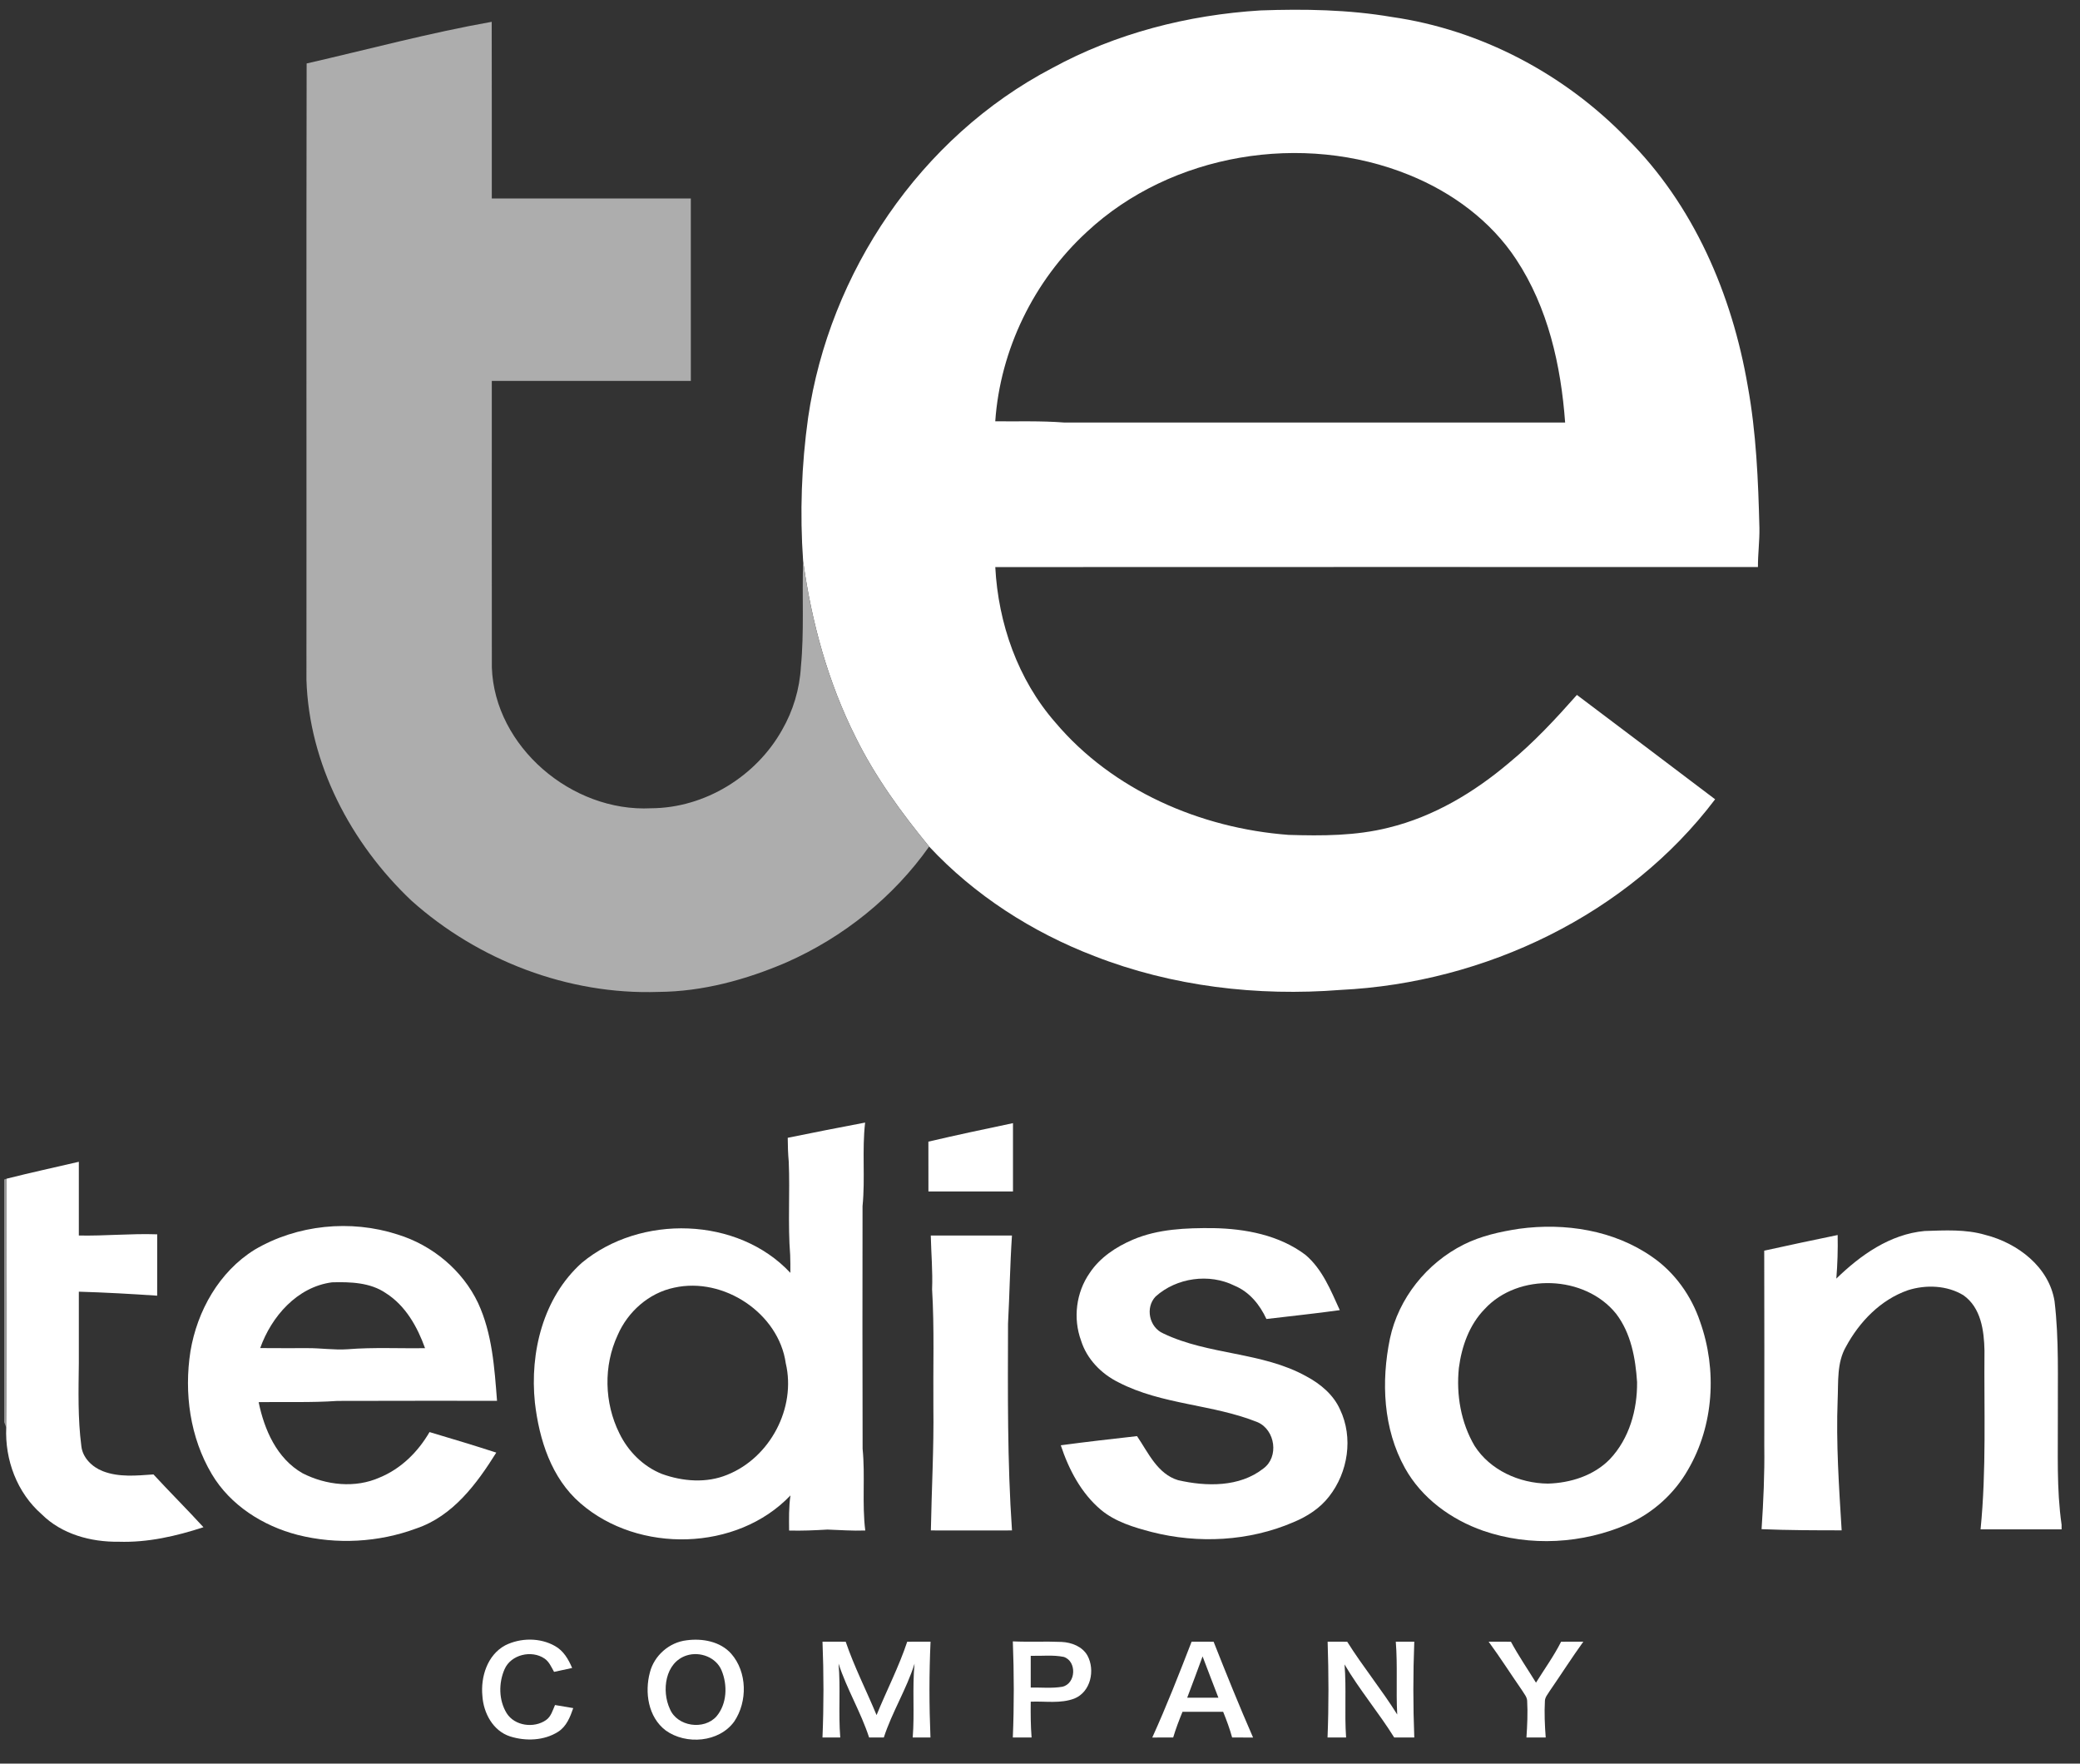 <svg width="92" height="78" viewBox="0 0 92 78" fill="none" xmlns="http://www.w3.org/2000/svg">
<rect x="0" y="0" width="92" height="78" fill="#333333" stroke="none"/>
<g clip-path="url(#clip0)">
<path d="M46.539 3.011C49.356 1.472 52.546 0.659 55.752 0.461C57.69 0.392 59.639 0.424 61.555 0.75C65.502 1.314 69.198 3.275 71.944 6.109C74.91 9.046 76.61 13.024 77.303 17.067C77.681 19.139 77.768 21.246 77.82 23.345C77.831 23.923 77.752 24.499 77.755 25.078C66.51 25.078 55.265 25.073 44.022 25.08C44.152 27.564 45.016 30.052 46.677 31.95C49.206 34.947 53.091 36.633 56.994 36.924C58.475 36.97 59.979 36.969 61.425 36.603C63.415 36.117 65.207 35.042 66.749 33.735C67.846 32.834 68.811 31.792 69.748 30.734C71.784 32.274 73.829 33.805 75.861 35.35C72.012 40.445 65.69 43.471 59.295 43.781C55.613 44.071 51.847 43.629 48.402 42.284C45.647 41.226 43.1 39.589 41.097 37.441C39.864 35.94 38.714 34.361 37.853 32.62C36.624 30.174 35.894 27.512 35.523 24.816C35.374 22.701 35.45 20.568 35.744 18.468C36.682 12.063 40.697 6.067 46.539 3.011ZM48.076 10.253C45.723 12.415 44.239 15.473 44.021 18.634C45.033 18.642 46.048 18.609 47.059 18.686C54.448 18.691 61.838 18.686 69.227 18.688C69.043 16.171 68.474 13.607 67.058 11.466C65.94 9.768 64.228 8.509 62.341 7.743C57.626 5.82 51.798 6.784 48.076 10.253Z" fill="white"/>
<path d="M34.842 50.321C35.982 50.087 37.123 49.865 38.265 49.648C38.123 50.876 38.274 52.114 38.151 53.343C38.147 56.921 38.143 60.498 38.154 64.075C38.273 65.277 38.123 66.489 38.271 67.689C37.712 67.71 37.155 67.667 36.598 67.648C36.033 67.681 35.469 67.706 34.903 67.691C34.898 67.172 34.887 66.651 34.963 66.137C32.602 68.617 28.241 68.715 25.677 66.488C24.382 65.374 23.848 63.662 23.659 62.032C23.43 59.822 24.017 57.39 25.733 55.851C28.32 53.699 32.634 53.802 34.958 56.294C34.958 56.03 34.962 55.768 34.95 55.506C34.842 54.134 34.945 52.757 34.887 51.383C34.855 51.03 34.843 50.675 34.842 50.321ZM29.82 56.949C28.695 57.183 27.766 58.017 27.321 59.045C26.687 60.407 26.727 62.043 27.393 63.386C27.777 64.181 28.446 64.859 29.283 65.19C30.203 65.521 31.251 65.604 32.17 65.224C34.069 64.462 35.22 62.261 34.755 60.294C34.446 58.089 32.016 56.46 29.82 56.949Z" fill="white"/>
<path d="M41.063 50.491C42.305 50.2 43.555 49.935 44.805 49.673C44.804 50.679 44.805 51.687 44.805 52.694C43.559 52.694 42.312 52.694 41.065 52.694C41.063 51.959 41.066 51.225 41.063 50.491Z" fill="white"/>
<path d="M0.295 52.129C1.354 51.861 2.423 51.63 3.487 51.382C3.487 52.47 3.487 53.556 3.487 54.643C4.643 54.666 5.795 54.549 6.953 54.59C6.952 55.494 6.954 56.399 6.952 57.304C5.797 57.225 4.643 57.161 3.487 57.127C3.487 58.176 3.487 59.225 3.487 60.276C3.473 61.499 3.439 62.731 3.597 63.948C3.648 64.466 4.073 64.882 4.547 65.065C5.259 65.343 6.043 65.261 6.788 65.209C7.514 65.997 8.275 66.752 8.999 67.544C7.793 67.939 6.531 68.228 5.252 68.186C4.021 68.203 2.735 67.855 1.849 66.976C0.751 66.019 0.212 64.561 0.276 63.134C0.322 59.466 0.281 55.797 0.295 52.129Z" fill="white"/>
<path d="M11.265 55.269C13.141 54.162 15.512 53.925 17.587 54.598C19.128 55.072 20.461 56.183 21.146 57.629C21.773 58.981 21.87 60.491 21.984 61.953C19.631 61.956 17.28 61.948 14.928 61.958C13.767 62.039 12.603 61.993 11.44 62.012C11.689 63.229 12.244 64.508 13.383 65.157C14.42 65.688 15.713 65.83 16.796 65.344C17.745 64.954 18.493 64.206 18.998 63.336C19.985 63.629 20.971 63.926 21.951 64.244C21.089 65.622 20.035 67.052 18.413 67.599C16.75 68.217 14.889 68.319 13.168 67.884C11.628 67.488 10.184 66.569 9.37 65.199C8.402 63.572 8.136 61.607 8.424 59.76C8.723 57.98 9.688 56.247 11.265 55.269ZM11.509 59.621C12.208 59.628 12.907 59.624 13.605 59.624C14.195 59.62 14.783 59.714 15.373 59.673C16.513 59.581 17.658 59.643 18.8 59.625C18.462 58.685 17.942 57.748 17.07 57.194C16.381 56.717 15.496 56.691 14.686 56.713C13.135 56.917 12.002 58.235 11.509 59.621Z" fill="white"/>
<path d="M50.104 54.828C51.221 54.35 52.462 54.306 53.661 54.316C55.089 54.341 56.584 54.625 57.741 55.498C58.494 56.136 58.862 57.073 59.26 57.943C58.18 58.095 57.096 58.205 56.015 58.335C55.725 57.708 55.267 57.137 54.607 56.863C53.486 56.303 52.039 56.508 51.114 57.34C50.646 57.829 50.828 58.705 51.455 58.975C53.454 59.934 55.823 59.784 57.775 60.868C58.404 61.203 58.978 61.681 59.271 62.338C59.864 63.576 59.628 65.118 58.784 66.188C58.382 66.709 57.811 67.074 57.203 67.325C55.245 68.167 53.001 68.282 50.94 67.756C50.15 67.549 49.334 67.306 48.699 66.778C47.818 66.038 47.273 64.988 46.919 63.92C48.041 63.769 49.166 63.642 50.291 63.515C50.785 64.238 51.19 65.184 52.106 65.463C53.356 65.75 54.826 65.778 55.878 64.949C56.578 64.442 56.409 63.248 55.632 62.903C53.646 62.1 51.393 62.133 49.475 61.138C48.709 60.762 48.07 60.103 47.816 59.29C47.455 58.307 47.595 57.161 48.198 56.299C48.649 55.618 49.358 55.148 50.104 54.828Z" fill="white"/>
<path d="M67.197 54.344C69.215 54.069 71.385 54.406 73.069 55.583C74.078 56.275 74.813 57.315 75.198 58.459C75.953 60.583 75.808 63.044 74.658 65.008C74.06 66.055 73.121 66.908 72.008 67.402C70.011 68.278 67.673 68.416 65.604 67.701C64.175 67.203 62.878 66.252 62.143 64.929C61.176 63.192 61.085 61.106 61.479 59.197C61.858 57.422 63.103 55.863 64.742 55.042C65.507 54.659 66.354 54.472 67.197 54.344ZM65.669 57.894C64.985 58.594 64.65 59.552 64.527 60.5C64.406 61.679 64.613 62.913 65.222 63.946C65.907 65.019 67.194 65.601 68.461 65.615C69.465 65.588 70.499 65.261 71.206 64.534C72.068 63.623 72.422 62.346 72.409 61.125C72.34 60.071 72.141 58.961 71.479 58.099C70.105 56.392 67.158 56.277 65.669 57.894Z" fill="white"/>
<path d="M81.222 56.549C82.286 55.513 83.594 54.583 85.129 54.443C86.023 54.415 86.941 54.359 87.811 54.615C89.247 54.978 90.631 56.037 90.874 57.547C91.076 59.242 91.01 60.952 91.02 62.655C91.03 64.249 90.958 65.852 91.186 67.436V67.639C89.991 67.638 88.796 67.64 87.602 67.638C87.864 65.009 87.751 62.368 87.775 59.732C87.757 58.856 87.624 57.831 86.841 57.283C86.118 56.844 85.185 56.809 84.39 57.062C83.178 57.484 82.244 58.459 81.65 59.557C81.238 60.268 81.316 61.116 81.281 61.903C81.207 63.831 81.34 65.758 81.458 67.682C80.278 67.681 79.096 67.68 77.916 67.63C77.997 66.409 78.053 65.185 78.036 63.961C78.045 61.078 78.035 58.196 78.033 55.313C79.115 55.078 80.195 54.841 81.281 54.621C81.294 55.265 81.275 55.908 81.222 56.549Z" fill="white"/>
<path d="M41.169 54.644C42.366 54.642 43.563 54.643 44.76 54.643C44.673 55.941 44.656 57.24 44.586 58.539C44.578 61.589 44.551 64.641 44.761 67.686C43.565 67.69 42.369 67.689 41.173 67.686C41.206 65.865 41.309 64.046 41.284 62.223C41.268 60.489 41.331 58.753 41.227 57.021C41.259 56.227 41.187 55.437 41.169 54.644Z" fill="white"/>
<path d="M22.346 72.768C23.021 72.43 23.889 72.421 24.549 72.799C24.925 73.007 25.144 73.387 25.306 73.769C25.04 73.827 24.773 73.885 24.507 73.942C24.388 73.733 24.292 73.493 24.084 73.352C23.511 72.962 22.602 73.176 22.319 73.82C22.05 74.43 22.055 75.191 22.41 75.769C22.764 76.334 23.618 76.447 24.153 76.072C24.376 75.916 24.445 75.641 24.549 75.408C24.817 75.454 25.087 75.497 25.355 75.544C25.219 75.937 25.055 76.36 24.681 76.594C24.064 76.986 23.25 77.013 22.564 76.797C21.802 76.551 21.385 75.757 21.337 75.01C21.254 74.167 21.552 73.197 22.346 72.768Z" fill="white"/>
<path d="M30.37 72.545C31.068 72.451 31.858 72.594 32.342 73.138C33.053 73.949 33.069 75.254 32.477 76.135C31.811 77.062 30.342 77.181 29.442 76.53C28.666 75.94 28.507 74.845 28.747 73.959C28.936 73.222 29.599 72.633 30.37 72.545ZM30.374 73.214C29.41 73.522 29.256 74.784 29.631 75.585C29.955 76.362 31.139 76.533 31.693 75.907C32.16 75.351 32.185 74.521 31.915 73.875C31.676 73.297 30.962 73.028 30.374 73.214Z" fill="white"/>
<path d="M36.38 72.606C36.722 72.606 37.064 72.606 37.406 72.608C37.784 73.719 38.322 74.768 38.771 75.853C39.214 74.768 39.757 73.721 40.127 72.608C40.47 72.606 40.814 72.606 41.159 72.606C41.095 74.018 41.097 75.433 41.155 76.844C40.893 76.843 40.632 76.843 40.37 76.844C40.457 75.758 40.346 74.665 40.451 73.579C40.098 74.706 39.456 75.721 39.092 76.844C38.875 76.843 38.657 76.843 38.441 76.844C38.077 75.721 37.453 74.699 37.09 73.576C37.185 74.663 37.078 75.756 37.165 76.844C36.902 76.843 36.641 76.843 36.379 76.844C36.437 75.433 36.436 74.018 36.38 72.606Z" fill="white"/>
<path d="M44.798 72.593C45.515 72.626 46.234 72.586 46.95 72.617C47.398 72.636 47.876 72.821 48.101 73.224C48.445 73.865 48.247 74.825 47.523 75.12C46.908 75.356 46.233 75.232 45.59 75.26C45.584 75.788 45.586 76.317 45.628 76.844C45.351 76.843 45.074 76.843 44.798 76.844C44.856 75.429 44.853 74.008 44.798 72.593ZM45.59 73.231C45.589 73.699 45.589 74.167 45.59 74.636C46.053 74.625 46.524 74.678 46.984 74.6C47.596 74.468 47.639 73.468 47.049 73.279C46.569 73.182 46.075 73.245 45.59 73.231Z" fill="white"/>
<path d="M52.706 72.606C53.031 72.606 53.354 72.606 53.679 72.608C54.239 74.027 54.812 75.445 55.424 76.845C55.116 76.843 54.807 76.843 54.498 76.844C54.392 76.456 54.252 76.08 54.101 75.707C53.502 75.707 52.903 75.707 52.303 75.707C52.15 76.081 52.006 76.457 51.891 76.843C51.581 76.843 51.273 76.843 50.966 76.845C51.597 75.454 52.155 74.029 52.706 72.606ZM53.191 73.257C52.971 73.868 52.739 74.475 52.511 75.084C52.971 75.084 53.431 75.083 53.891 75.085C53.659 74.475 53.419 73.868 53.191 73.257Z" fill="white"/>
<path d="M58.722 72.606C59.01 72.606 59.299 72.606 59.588 72.608C60.279 73.711 61.111 74.723 61.8 75.827C61.742 74.754 61.822 73.679 61.737 72.606C62.008 72.605 62.282 72.606 62.555 72.606C62.5 74.018 62.5 75.433 62.555 76.844C62.258 76.843 61.963 76.843 61.667 76.844C60.978 75.738 60.13 74.736 59.47 73.612C59.558 74.688 59.463 75.768 59.539 76.844C59.265 76.843 58.991 76.843 58.718 76.844C58.774 75.433 58.769 74.018 58.722 72.606Z" fill="white"/>
<path d="M65.843 72.606C66.171 72.606 66.5 72.606 66.829 72.608C67.165 73.23 67.566 73.816 67.938 74.419C68.312 73.817 68.73 73.24 69.049 72.608C69.376 72.606 69.704 72.606 70.032 72.606C69.514 73.326 69.038 74.073 68.534 74.803C68.456 74.932 68.343 75.057 68.333 75.215C68.303 75.758 68.327 76.303 68.368 76.844C68.082 76.844 67.799 76.843 67.516 76.844C67.551 76.303 67.579 75.758 67.547 75.215C67.536 75.043 67.41 74.909 67.326 74.766C66.829 74.048 66.36 73.311 65.843 72.606Z" fill="white"/>
<path d="M13.563 2.807C16.289 2.183 18.993 1.454 21.749 0.965C21.757 3.569 21.749 6.174 21.753 8.779C24.687 8.779 27.621 8.779 30.555 8.779C30.556 11.468 30.555 14.158 30.556 16.847C27.621 16.847 24.686 16.847 21.753 16.847C21.755 21.072 21.748 25.296 21.755 29.521C21.876 33.018 25.287 35.927 28.798 35.747C31.181 35.737 33.441 34.33 34.586 32.294C35.08 31.439 35.37 30.472 35.424 29.489C35.574 27.935 35.47 26.373 35.523 24.815C35.893 27.512 36.624 30.174 37.853 32.619C38.714 34.361 39.864 35.94 41.097 37.441C39.519 39.675 37.302 41.453 34.781 42.565C32.999 43.331 31.075 43.857 29.121 43.869C25.13 44.006 21.148 42.471 18.203 39.837C15.511 37.291 13.668 33.772 13.554 30.061C13.562 20.976 13.544 11.891 13.563 2.807Z" fill="#ADADAD"/>
<path opacity="0.5" d="M0.186 52.164L0.294 52.128C0.281 55.796 0.322 59.465 0.276 63.133L0.186 62.9V52.164Z" fill="white"/>
</g>
<defs>
<clipPath id="clip0">
<rect width="91" height="77" fill="white" transform="translate(0.186 0.169)"/>
</clipPath>
</defs>
</svg>
